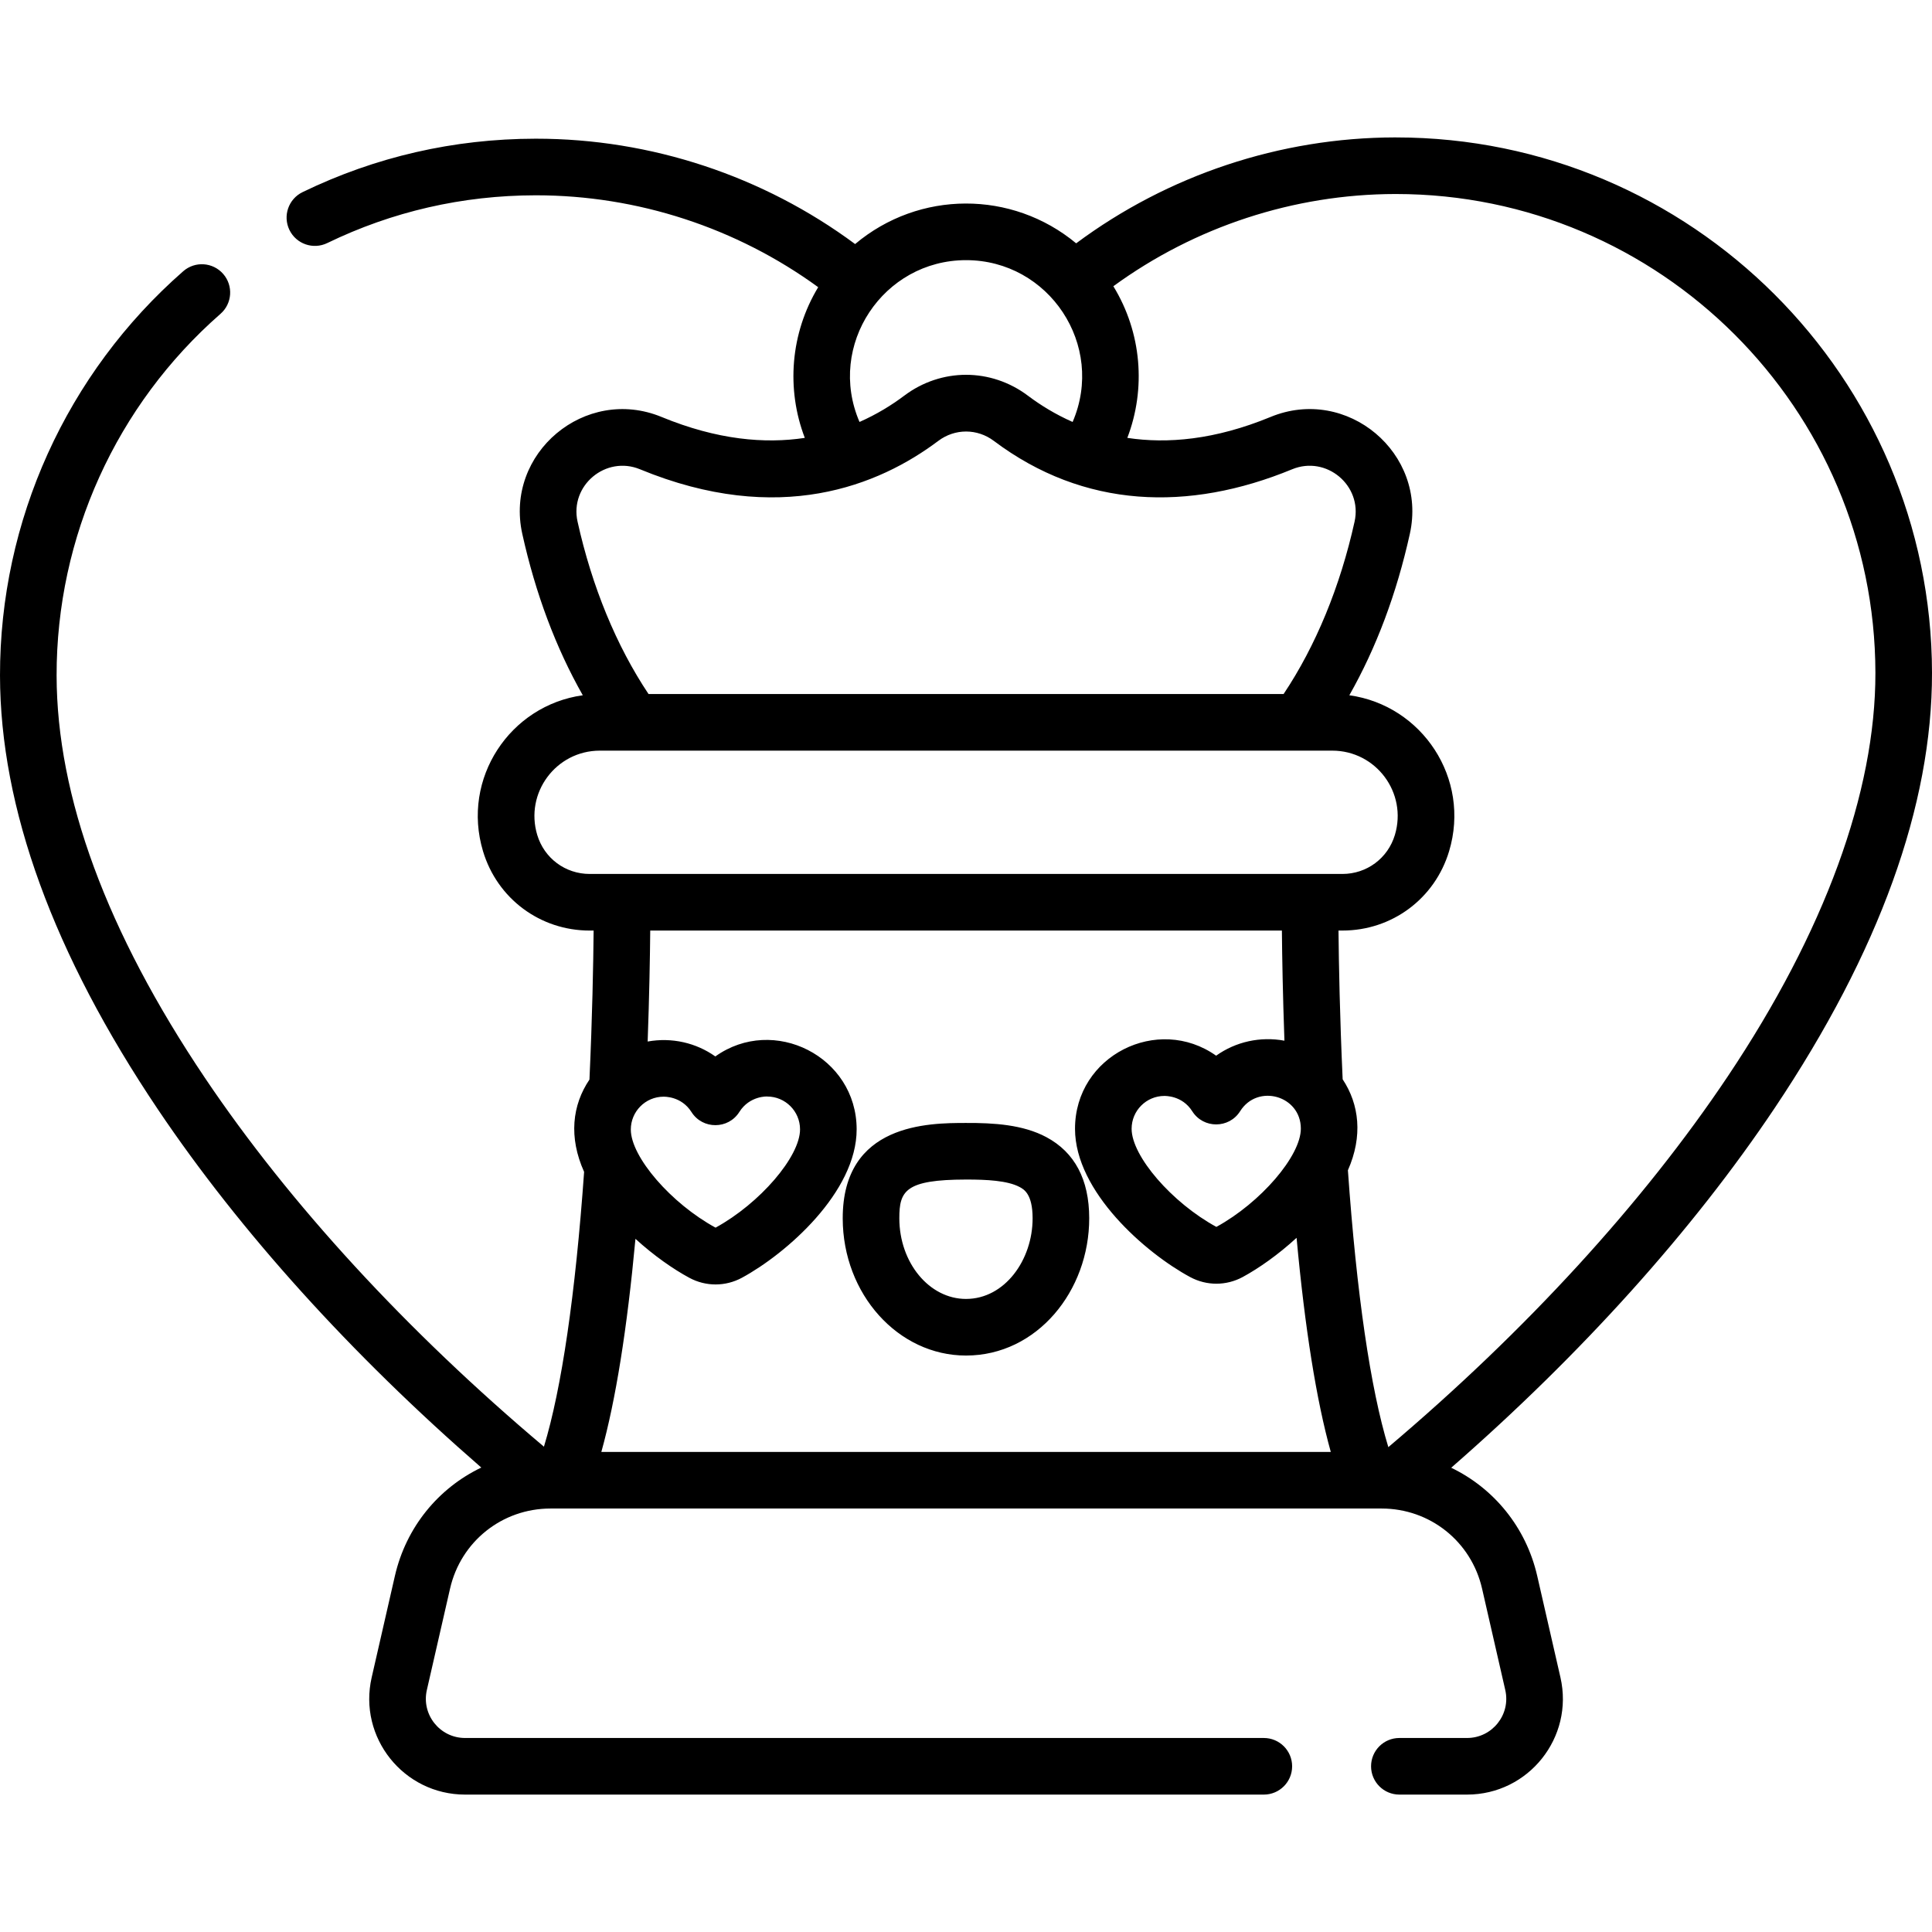 <svg id="Capa_1" enable-background="new 0 0 512 512" height="512" viewBox="0 0 512 512" width="512" xmlns="http://www.w3.org/2000/svg"><path d="m277.302 301.357c-6.21-3.326-13.963-3.796-21.348-3.763-9.773.015-32.661.048-32.624 25.313.03 20.042 14.682 36.329 32.67 36.327h.045c18.792-.028 32.636-17.128 32.607-36.426-.015-10.208-3.834-17.426-11.35-21.451zm-3.65 21.474c.017 11.072-7.393 21.387-17.629 21.402-.008 0-.015 0-.022 0-9.727 0-17.652-9.572-17.67-21.35-.011-7.293 1.582-10.266 17.646-10.29h.247c5.129 0 10.754.25 13.995 1.986 1.111.595 3.423 1.834 3.433 8.252zm96.265-286.415c-.072 0-.145 0-.217 0-30.425.046-60.175 9.972-84.507 28.067-17-14.113-41.621-14.07-58.58.195-24.36-18.051-54.108-27.922-84.529-27.922-.068 0-.141 0-.208 0-21.621.032-42.379 4.797-61.697 14.162-3.728 1.807-5.284 6.293-3.478 10.021 1.806 3.727 6.291 5.284 10.021 3.478 17.269-8.372 35.833-12.631 55.176-12.66h.186c26.853 0 53.122 8.604 74.746 24.351-7.38 12.216-8.503 27.001-3.548 39.935-10.548 1.603-23.19.545-37.957-5.543-20.236-8.341-41.651 9.592-36.914 30.981 3.512 15.855 8.891 30.184 16.035 42.773-19.258 2.664-32.238 22.028-26.442 41.326 3.778 12.579 15.141 21.03 28.274 21.03h1.038c-.085 8.904-.347 22.888-1.105 39.489-4.576 6.768-5.548 15.285-1.417 24.459-2.309 32.508-5.959 57.425-10.647 72.828-36.379-30.658-67.381-64.353-89.816-97.7-26.05-38.721-39.283-74.603-39.331-106.653-.054-36.72 15.777-71.662 43.435-95.865 3.117-2.728 3.433-7.466.704-10.583-2.727-3.117-7.466-3.433-10.583-.705-30.918 27.058-48.616 66.122-48.556 107.176.053 35.078 14.146 73.77 41.886 115.002 21.756 32.337 51.216 64.915 85.661 94.86-11.327 5.416-19.93 15.76-22.9 28.734l-6.148 26.875c-3.645 15.917 8.458 31.058 24.753 31.058h211.675c4.143 0 7.5-3.358 7.5-7.5s-3.357-7.5-7.5-7.5h-211.676c-6.682 0-11.62-6.21-10.132-12.712l6.149-26.875c2.86-12.496 13.809-21.223 26.628-21.223 6.567 0 215.495.003 220.238 0 12.817 0 23.767 8.727 26.627 21.222l6.149 26.875c1.491 6.514-3.461 12.712-10.132 12.712h-17.933c-4.143 0-7.5 3.358-7.5 7.5s3.357 7.5 7.5 7.5h17.933c16.299 0 28.396-15.142 24.754-31.058l-6.15-26.876c-2.96-12.935-11.521-23.255-22.797-28.685 34.488-30.095 63.972-62.837 85.727-95.33 27.714-41.395 41.74-80.203 41.688-115.345-.117-78.275-63.835-141.874-142.083-141.874zm-113.901 32.527c21.977 0 36.984 22.572 28.24 42.882-4.572-2.018-8.531-4.466-11.868-6.976-9.793-7.36-22.949-7.36-32.742 0-3.337 2.509-7.297 4.957-11.868 6.975-8.754-20.332 6.278-42.881 28.238-42.881zm-102.96 69.293c-2.122-9.581 7.489-17.606 16.551-13.87 36.85 15.194 63.329 4.293 79.052-7.526 4.4-3.308 10.314-3.308 14.715 0 23.873 17.947 51.592 18.848 79.052 7.526 9.076-3.742 18.669 4.302 16.55 13.87-3.817 17.238-10.297 32.944-18.813 45.693h-168.294c-8.515-12.749-14.995-28.455-18.813-45.693zm3.223 93.372c-6.461 0-12.05-4.157-13.909-10.345-3.344-11.138 4.979-22.335 16.612-22.335.102 0 195.964.001 194.066 0 11.629 0 19.958 11.193 16.612 22.334-1.859 6.188-7.448 10.345-13.909 10.345h-199.472zm188.458 67.478c.012 7.242-10.637 19.623-22.384 26.056-11.767-6.398-22.452-18.747-22.463-25.99-.008-4.81 3.88-8.712 8.693-8.719.105.028 4.677-.203 7.378 4.067 2.95 4.663 9.771 4.626 12.689-.02 4.627-7.358 16.076-4.156 16.087 4.606zm-168.87-8.455c.105.028 4.677-.202 7.378 4.067 2.949 4.664 9.771 4.627 12.689-.018 2.729-4.344 7.481-4.117 7.381-4.09 4.794 0 8.699 3.897 8.706 8.694.011 7.242-10.638 19.622-22.385 26.056-11.767-6.398-22.452-18.746-22.463-25.989-.007-4.745 3.821-8.712 8.694-8.72zm-16.506 94.144c3.798-13.649 6.823-32.548 9.04-56.471 4.861 4.439 10.026 8.037 14.288 10.332 4.365 2.351 9.575 2.345 13.936-.021 11.765-6.382 30.421-22.709 30.396-39.353-.029-19.29-21.998-30.316-37.453-19.294-5.091-3.608-11.508-5.108-17.933-3.952.44-12.161.615-22.366.682-29.407h167.396c.066 6.997.24 17.121.674 29.186-6.357-1.174-12.876.246-18.102 3.974-15.432-10.937-37.425-.052-37.395 19.406.024 16.645 18.73 32.916 30.515 39.263 4.365 2.351 9.575 2.345 13.936-.021 4.257-2.309 9.414-5.925 14.264-10.382 2.219 24.051 5.253 43.04 9.065 56.739h-193.309zm298.487-99.484c-22.442 33.52-53.484 67.395-89.925 98.216-4.728-15.46-8.402-40.567-10.716-73.374 4.006-9.058 3.006-17.477-1.389-24.103-.756-16.575-1.017-30.532-1.102-39.422h1.038c13.134 0 24.496-8.451 28.274-21.03 5.797-19.298-7.185-38.662-26.442-41.325 7.145-12.589 12.524-26.919 16.035-42.773 4.732-21.364-16.657-39.335-36.913-30.981-14.766 6.088-27.409 7.146-37.957 5.543 4.981-13.004 3.827-27.902-3.702-40.186 21.591-15.762 47.839-24.399 74.676-24.44h.193c69.981 0 126.979 56.89 127.083 126.897.046 31.658-13.492 68.65-39.153 106.978z"/></svg>
